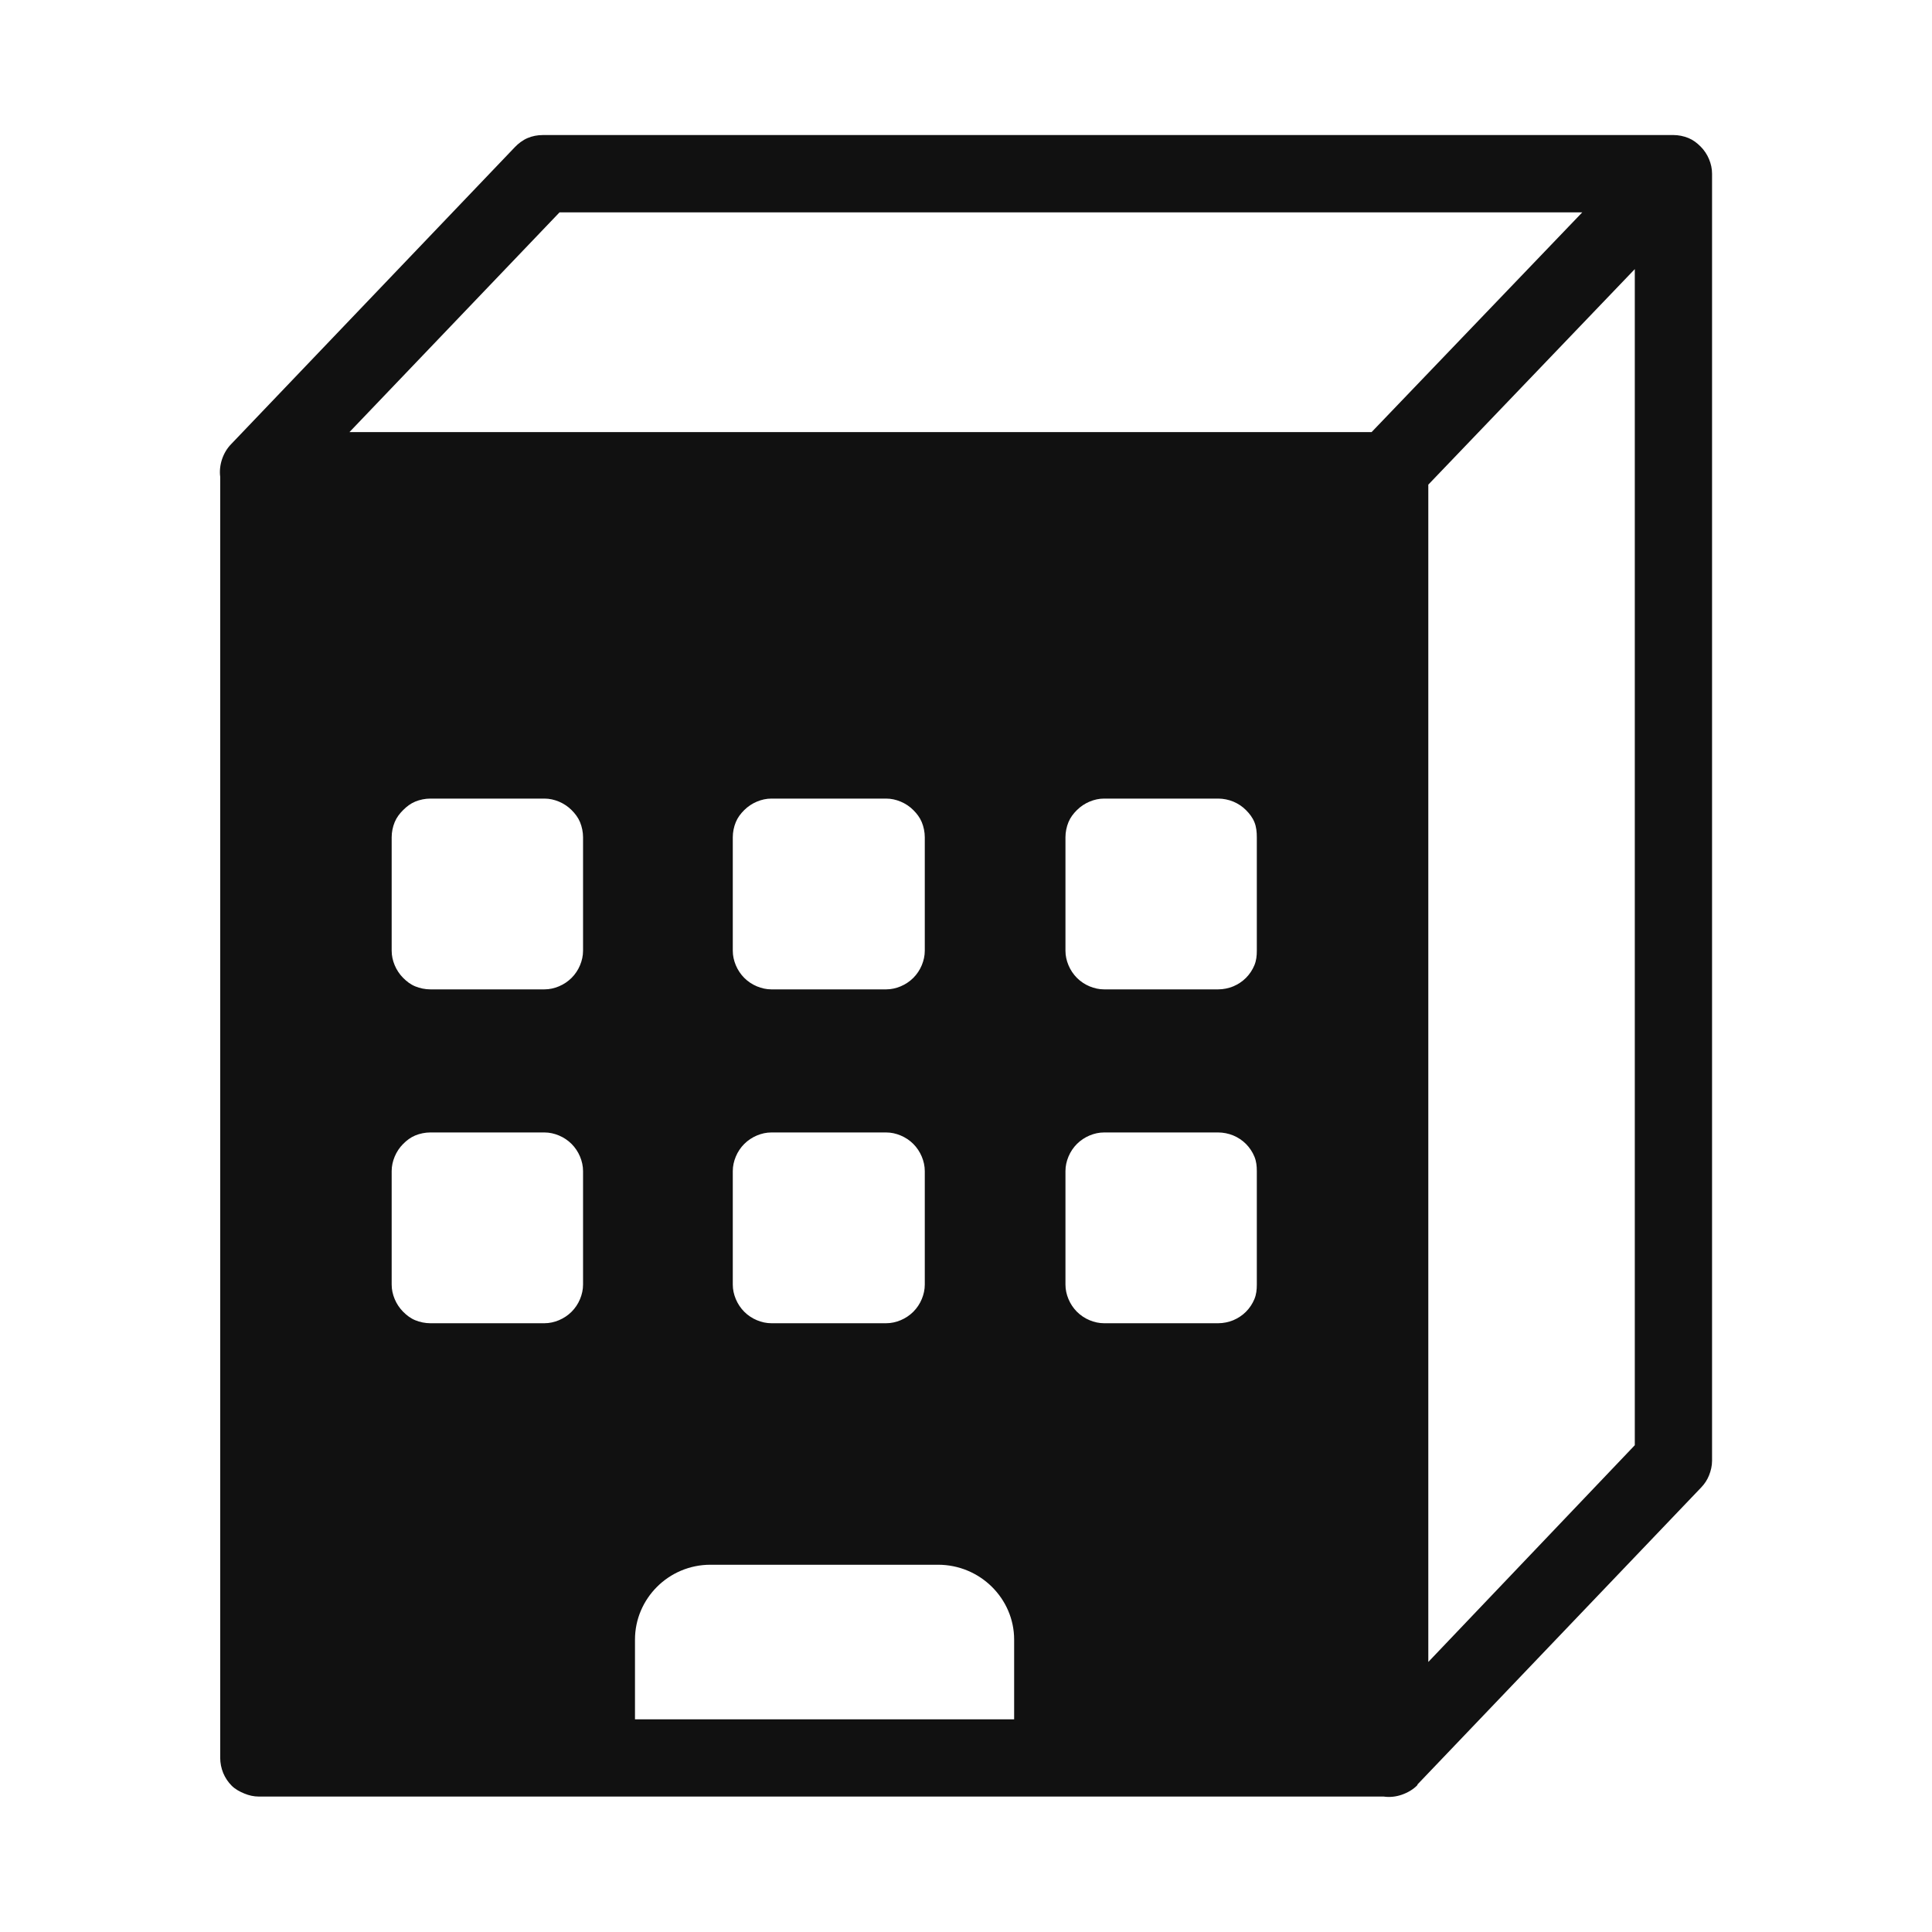 <svg fill="#111111" xmlns:dc="http://purl.org/dc/elements/1.1/" xmlns:cc="http://creativecommons.org/ns#" xmlns:rdf="http://www.w3.org/1999/02/22-rdf-syntax-ns#" xmlns:svg="http://www.w3.org/2000/svg" xmlns="http://www.w3.org/2000/svg" xmlns:sodipodi="http://sodipodi.sourceforge.net/DTD/sodipodi-0.dtd" xmlns:inkscape="http://www.inkscape.org/namespaces/inkscape" version="1.1" x="0px" y="0px" viewBox="0 0 100 100"><g transform="translate(0,-952.362)"><path style="text-indent:0;text-transform:none;direction:ltr;block-progression:tb;baseline-shift:baseline;color:#000000;enable-background:accumulate;" d="m 28.086,959.353 c -0.269,0 -0.533,0.05 -0.781,0.156 -0.247,0.106 -0.47,0.274 -0.656,0.469 l -14.688,15.375 c -0.213,0.217 -0.373,0.492 -0.469,0.781 -0.096,0.289 -0.135,0.605 -0.094,0.906 l 0,66.313 c 0,0.262 0.056,0.539 0.156,0.781 0.1,0.242 0.252,0.471 0.438,0.656 0.185,0.185 0.414,0.306 0.656,0.406 0.242,0.1 0.488,0.156 0.75,0.156 l 58.219,0 c 0.314,0.045 0.638,0.01 0.937,-0.094 0.3,-0.104 0.594,-0.27 0.813,-0.5 l 0,-0.031 14.687,-15.375 c 0.176,-0.184 0.312,-0.389 0.406,-0.625 0.095,-0.236 0.156,-0.496 0.156,-0.75 l 0,-66.625 c 0,-0.262 -0.056,-0.508 -0.156,-0.75 -0.1,-0.242 -0.252,-0.471 -0.438,-0.656 -0.185,-0.185 -0.383,-0.337 -0.625,-0.438 -0.242,-0.1 -0.52,-0.156 -0.781,-0.156 l -58.531,0 z m 0.875,4 52.938,0 -10.906,11.375 -52.906,0 10.875,-11.375 z m 55.656,2.938 0,60.875 -10.688,11.219 0,-60.938 10.688,-11.156 z m -62.344,27.406 5.906,0 c 0.262,3e-5 0.508,0.056 0.75,0.156 0.242,0.1 0.471,0.252 0.656,0.438 0.185,0.185 0.337,0.383 0.438,0.625 0.1,0.242 0.156,0.519 0.156,0.781 l 0,5.875 c 0,0.262 -0.056,0.508 -0.156,0.75 -0.1,0.242 -0.252,0.471 -0.438,0.656 -0.185,0.185 -0.414,0.337 -0.656,0.438 -0.242,0.1 -0.488,0.156 -0.75,0.156 l -5.906,0 c -0.262,0 -0.539,-0.056 -0.781,-0.156 -0.242,-0.1 -0.44,-0.252 -0.625,-0.438 -0.185,-0.185 -0.337,-0.414 -0.438,-0.656 -0.1,-0.242 -0.156,-0.488 -0.156,-0.75 l 0,-5.875 c 0,-0.262 0.056,-0.539 0.156,-0.781 0.1,-0.242 0.252,-0.44 0.438,-0.625 0.185,-0.185 0.383,-0.337 0.625,-0.438 0.242,-0.1 0.519,-0.156 0.781,-0.156 z m 17.656,0 5.938,0 c 0.262,3e-5 0.508,0.056 0.75,0.156 0.242,0.1 0.471,0.252 0.656,0.438 0.185,0.185 0.337,0.383 0.438,0.625 0.1,0.242 0.156,0.519 0.156,0.781 l 0,5.875 c 0,0.262 -0.056,0.508 -0.156,0.75 -0.1,0.242 -0.252,0.471 -0.438,0.656 -0.185,0.185 -0.414,0.337 -0.656,0.438 -0.242,0.1 -0.488,0.156 -0.75,0.156 l -5.938,0 c -0.262,0 -0.508,-0.056 -0.75,-0.156 -0.242,-0.1 -0.471,-0.252 -0.656,-0.438 -0.185,-0.185 -0.337,-0.414 -0.438,-0.656 -0.1,-0.242 -0.156,-0.488 -0.156,-0.75 l 0,-5.875 c 0,-0.262 0.056,-0.539 0.156,-0.781 0.1,-0.242 0.252,-0.44 0.438,-0.625 0.185,-0.185 0.414,-0.337 0.656,-0.438 0.242,-0.1 0.488,-0.156 0.75,-0.156 z m 17.219,0 5.906,0 c 0.262,3e-5 0.539,0.056 0.781,0.156 0.242,0.1 0.471,0.252 0.656,0.438 0.185,0.185 0.337,0.383 0.437,0.625 0.1,0.242 0.125,0.519 0.125,0.781 l 0,5.875 c 0,0.262 -0.025,0.508 -0.125,0.75 -0.1,0.242 -0.252,0.471 -0.437,0.656 -0.185,0.185 -0.414,0.337 -0.656,0.438 -0.242,0.1 -0.519,0.156 -0.781,0.156 l -5.906,0 c -0.262,0 -0.508,-0.056 -0.75,-0.156 -0.242,-0.1 -0.471,-0.252 -0.656,-0.438 -0.185,-0.185 -0.337,-0.414 -0.438,-0.656 -0.1,-0.242 -0.156,-0.488 -0.156,-0.75 l 0,-5.875 c 0,-0.262 0.056,-0.539 0.156,-0.781 0.1,-0.242 0.252,-0.44 0.438,-0.625 0.185,-0.185 0.414,-0.337 0.656,-0.438 0.242,-0.1 0.488,-0.156 0.75,-0.156 z m -34.875,17.281 5.906,0 c 0.262,0 0.508,0.056 0.75,0.156 0.242,0.1 0.471,0.252 0.656,0.438 0.185,0.185 0.337,0.414 0.438,0.656 0.1,0.242 0.156,0.488 0.156,0.75 l 0,5.875 c 0,0.262 -0.056,0.508 -0.156,0.75 -0.1,0.242 -0.252,0.471 -0.438,0.656 -0.185,0.185 -0.414,0.337 -0.656,0.438 -0.242,0.1 -0.488,0.156 -0.75,0.156 l -5.906,0 c -0.262,0 -0.539,-0.056 -0.781,-0.156 -0.242,-0.1 -0.44,-0.252 -0.625,-0.438 -0.185,-0.185 -0.337,-0.414 -0.438,-0.656 -0.1,-0.242 -0.156,-0.488 -0.156,-0.75 l 0,-5.875 c 0,-0.262 0.056,-0.508 0.156,-0.75 0.1,-0.242 0.252,-0.471 0.438,-0.656 0.185,-0.185 0.383,-0.337 0.625,-0.438 0.242,-0.1 0.519,-0.156 0.781,-0.156 z m 17.656,0 5.938,0 c 0.262,0 0.508,0.056 0.75,0.156 0.242,0.1 0.471,0.252 0.656,0.438 0.185,0.185 0.337,0.414 0.438,0.656 0.1,0.242 0.156,0.488 0.156,0.75 l 0,5.875 c 0,0.262 -0.056,0.508 -0.156,0.75 -0.1,0.242 -0.252,0.471 -0.438,0.656 -0.185,0.185 -0.414,0.337 -0.656,0.438 -0.242,0.1 -0.488,0.156 -0.75,0.156 l -5.938,0 c -0.262,0 -0.508,-0.056 -0.75,-0.156 -0.242,-0.1 -0.471,-0.252 -0.656,-0.438 -0.185,-0.185 -0.337,-0.414 -0.438,-0.656 -0.1,-0.242 -0.156,-0.488 -0.156,-0.75 l 0,-5.875 c 0,-0.262 0.056,-0.508 0.156,-0.75 0.1,-0.242 0.252,-0.471 0.438,-0.656 0.185,-0.185 0.414,-0.337 0.656,-0.438 0.242,-0.1 0.488,-0.156 0.75,-0.156 z m 17.219,0 5.906,0 c 0.262,0 0.539,0.056 0.781,0.156 0.242,0.1 0.471,0.252 0.656,0.438 0.185,0.185 0.337,0.414 0.437,0.656 0.1,0.242 0.125,0.488 0.125,0.75 l 0,5.875 c 0,0.262 -0.025,0.508 -0.125,0.75 -0.1,0.242 -0.252,0.471 -0.437,0.656 -0.185,0.185 -0.414,0.337 -0.656,0.438 -0.242,0.1 -0.519,0.156 -0.781,0.156 l -5.906,0 c -0.262,0 -0.508,-0.056 -0.75,-0.156 -0.242,-0.1 -0.471,-0.252 -0.656,-0.438 -0.185,-0.185 -0.337,-0.414 -0.438,-0.656 -0.1,-0.242 -0.156,-0.488 -0.156,-0.75 l 0,-5.875 c 0,-0.262 0.056,-0.508 0.156,-0.75 0.1,-0.242 0.252,-0.471 0.438,-0.656 0.185,-0.185 0.414,-0.337 0.656,-0.438 0.242,-0.1 0.488,-0.156 0.75,-0.156 z m -20.375,22.375 11.781,0 c 2.18,0 3.938,1.756 3.938,3.875 l 0,4.125 -19.625,0 0,-4.125 c 0,-2.119 1.739,-3.875 3.906,-3.875 z" fill="#111111" fill-opacity="1" fill-rule="evenodd" stroke="none" marker="none" visibility="visible" display="inline" overflow="visible"></path></g></svg>